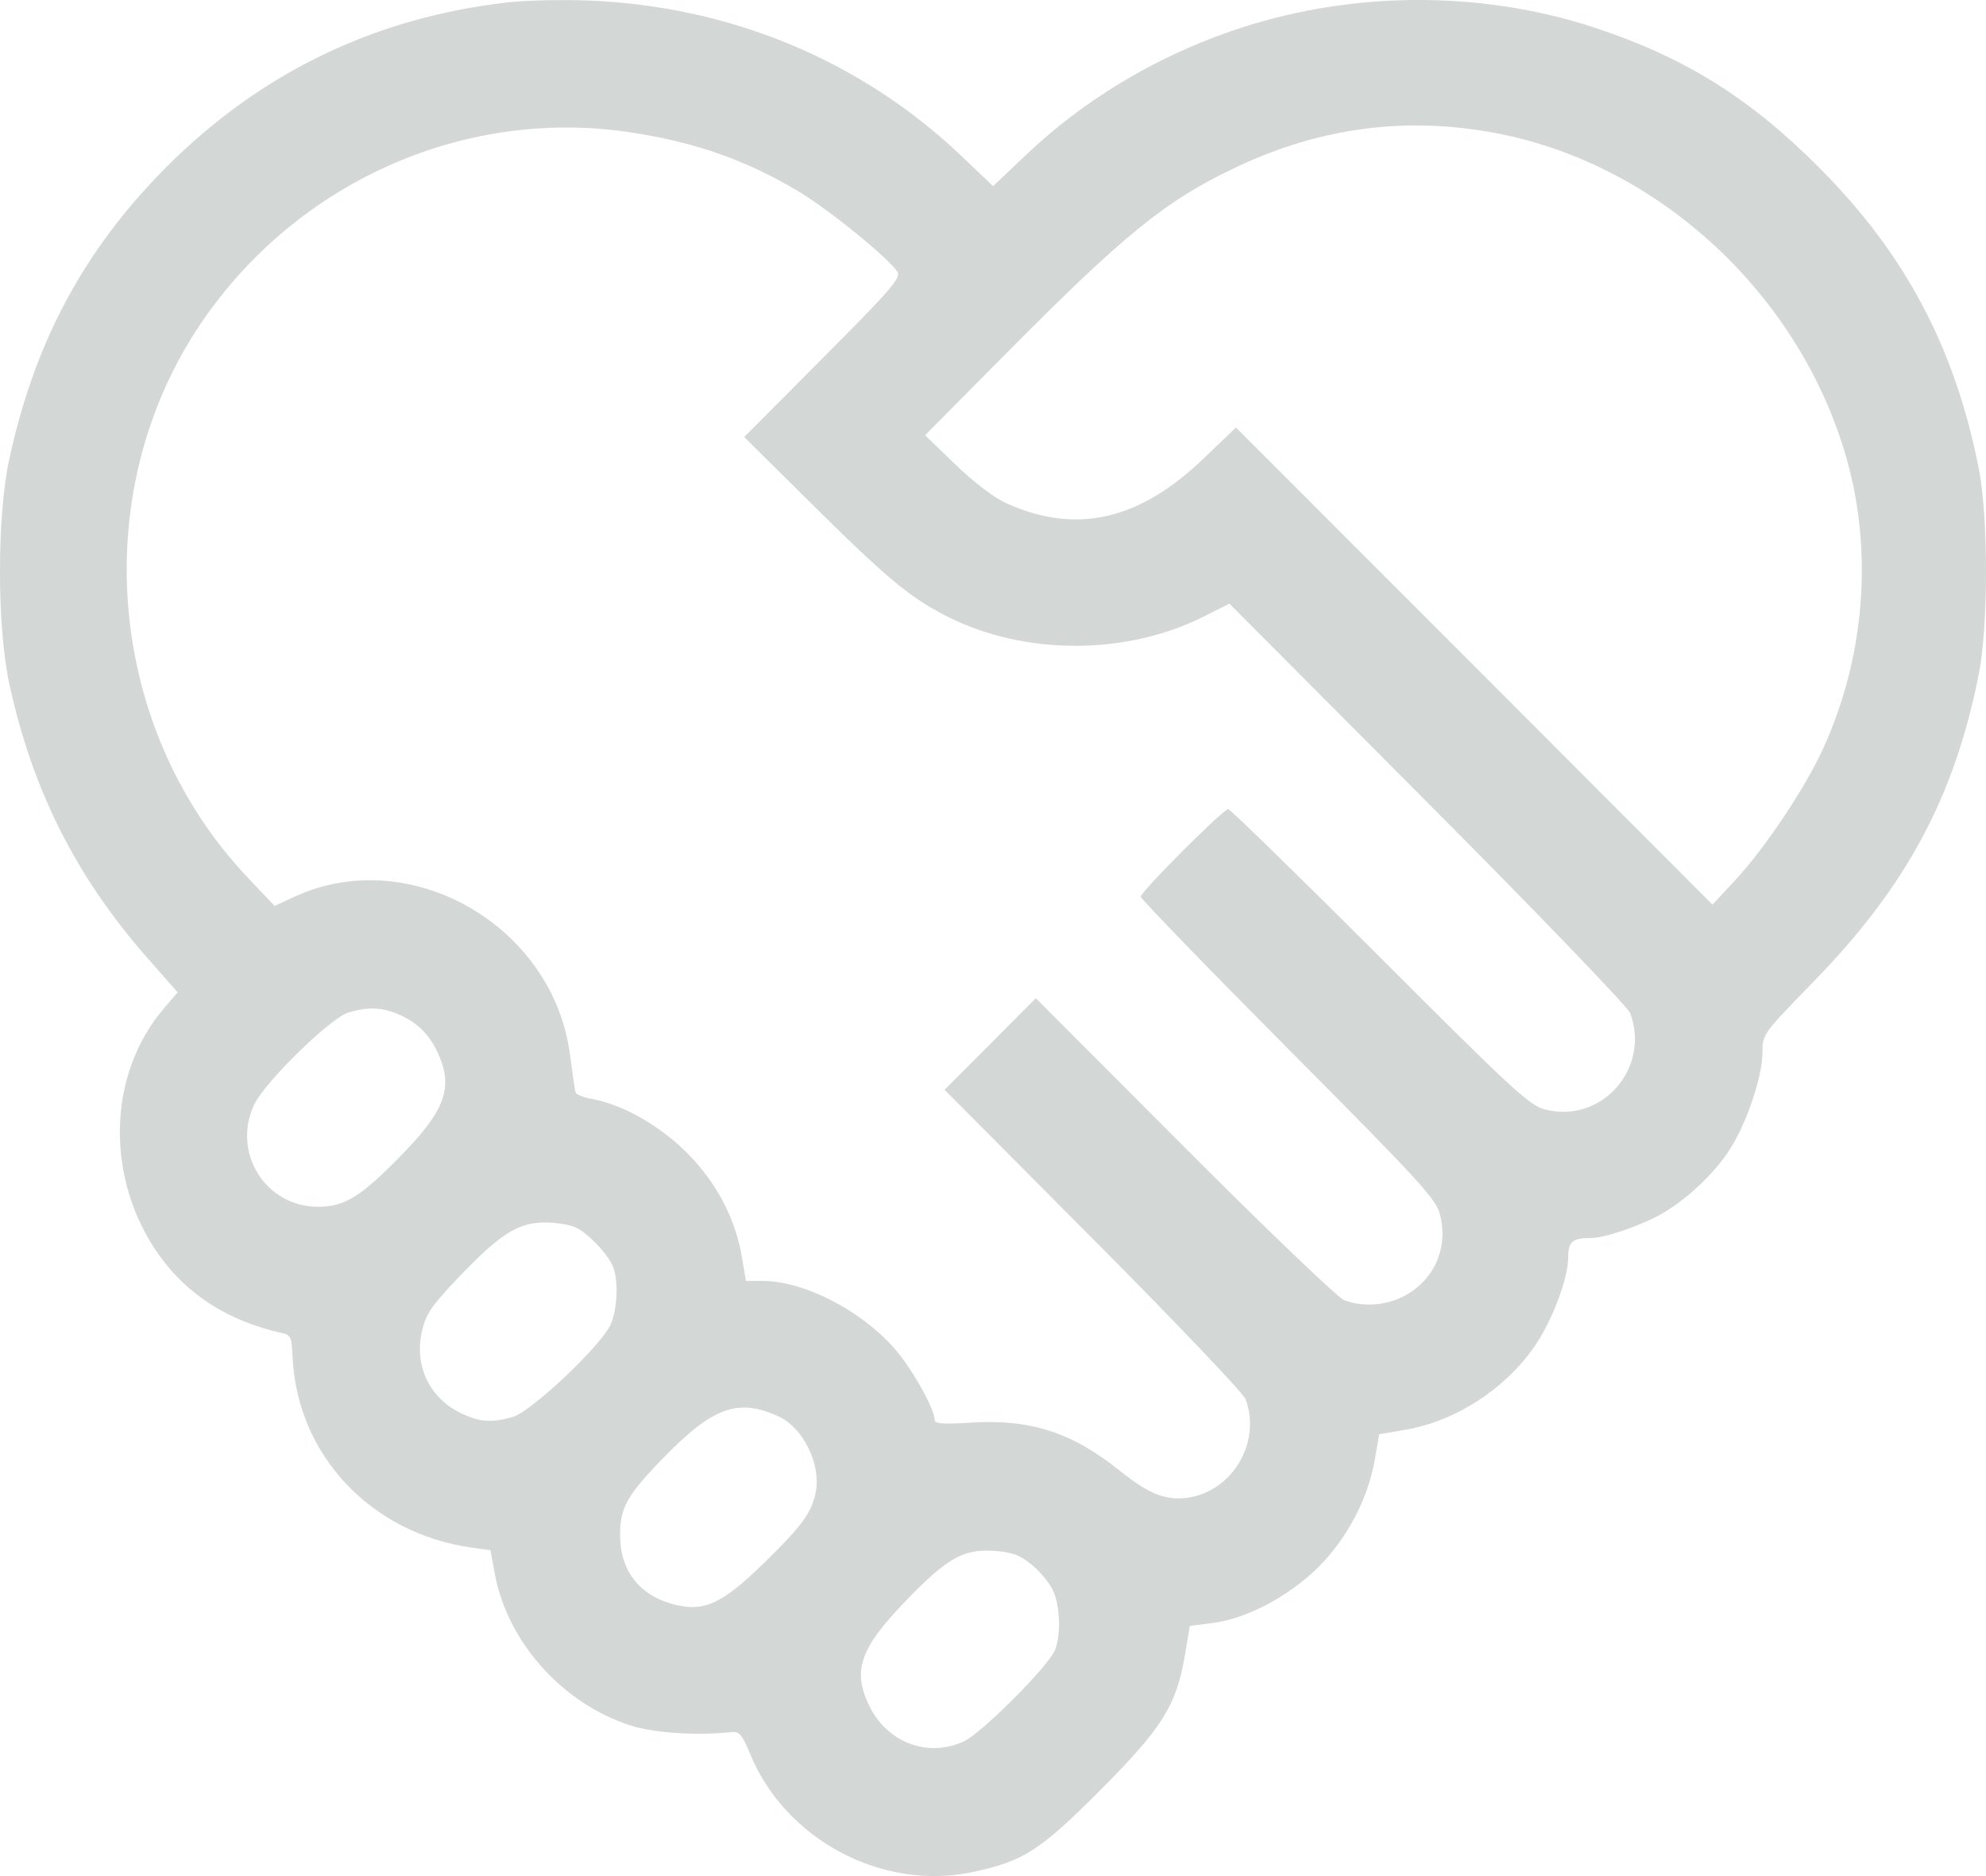 <svg width="18" height="17" viewBox="0 0 18 17" fill="none" xmlns="http://www.w3.org/2000/svg">
<path fill-rule="evenodd" clip-rule="evenodd" d="M4.607 0.021C3.36 0.162 2.293 0.691 1.422 1.602C0.728 2.327 0.304 3.14 0.083 4.166C-0.028 4.681 -0.028 5.673 0.083 6.189C0.291 7.155 0.688 7.944 1.338 8.683L1.61 8.992L1.483 9.141C0.97 9.742 0.953 10.685 1.441 11.372C1.699 11.735 2.075 11.973 2.555 12.079C2.635 12.096 2.644 12.117 2.651 12.285C2.688 13.181 3.36 13.898 4.284 14.025L4.445 14.047L4.486 14.266C4.6 14.882 5.104 15.442 5.72 15.637C5.935 15.704 6.314 15.729 6.633 15.695C6.701 15.688 6.727 15.72 6.796 15.887C7.114 16.668 7.993 17.137 8.813 16.964C9.274 16.867 9.426 16.769 9.973 16.221C10.534 15.658 10.664 15.451 10.74 14.994L10.784 14.733L10.988 14.707C11.295 14.669 11.675 14.469 11.943 14.206C12.207 13.946 12.4 13.58 12.461 13.223L12.5 12.997L12.741 12.955C13.194 12.877 13.644 12.585 13.911 12.196C14.069 11.966 14.213 11.584 14.213 11.397C14.213 11.25 14.251 11.218 14.422 11.218C14.549 11.218 14.891 11.099 15.073 10.992C15.294 10.862 15.532 10.637 15.67 10.428C15.826 10.192 15.974 9.758 15.974 9.537C15.974 9.37 15.976 9.369 16.442 8.89C17.278 8.032 17.714 7.22 17.934 6.112C18.022 5.67 18.022 4.683 17.934 4.242C17.717 3.147 17.266 2.298 16.487 1.518C15.856 0.885 15.266 0.518 14.448 0.249C13.395 -0.096 12.201 -0.082 11.144 0.287C10.45 0.529 9.816 0.913 9.3 1.403L9.001 1.687L8.708 1.408C7.802 0.548 6.62 0.056 5.338 0.005C5.096 -0.004 4.767 0.003 4.607 0.021ZM13.562 1.207C15.033 1.487 16.305 2.663 16.731 4.136C16.98 4.997 16.903 5.961 16.518 6.796C16.356 7.148 15.998 7.682 15.734 7.968L15.521 8.197L13.362 6.035L11.202 3.874L10.903 4.16C10.322 4.717 9.749 4.845 9.118 4.559C9.009 4.509 8.825 4.369 8.66 4.21L8.384 3.944L9.124 3.198C10.197 2.116 10.565 1.818 11.198 1.518C11.964 1.154 12.745 1.052 13.562 1.207ZM5.725 1.201C6.31 1.291 6.761 1.451 7.24 1.736C7.517 1.902 8.06 2.344 8.135 2.465C8.167 2.518 8.069 2.631 7.459 3.243L6.745 3.96L7.353 4.562C8.049 5.251 8.249 5.416 8.589 5.588C9.286 5.94 10.204 5.94 10.908 5.588L11.143 5.47L12.941 7.275C13.93 8.269 14.755 9.125 14.775 9.18C14.962 9.684 14.513 10.188 13.999 10.052C13.86 10.015 13.699 9.866 12.505 8.671C11.768 7.935 11.15 7.332 11.132 7.332C11.086 7.332 10.339 8.08 10.339 8.125C10.339 8.145 10.94 8.765 11.675 9.504C12.869 10.705 13.015 10.864 13.051 11.004C13.125 11.285 13.017 11.562 12.774 11.717C12.602 11.827 12.37 11.852 12.182 11.781C12.127 11.761 11.476 11.137 10.735 10.395L9.388 9.045L8.975 9.46L8.561 9.875L9.906 11.227C10.646 11.97 11.268 12.623 11.289 12.678C11.432 13.064 11.177 13.506 10.774 13.57C10.573 13.601 10.418 13.542 10.156 13.332C9.717 12.979 9.34 12.857 8.798 12.891C8.554 12.907 8.472 12.901 8.472 12.869C8.472 12.765 8.257 12.386 8.099 12.21C7.788 11.863 7.281 11.607 6.909 11.607H6.761L6.723 11.384C6.628 10.828 6.24 10.333 5.691 10.067C5.595 10.021 5.452 9.972 5.372 9.959C5.292 9.947 5.221 9.918 5.216 9.897C5.21 9.875 5.188 9.723 5.166 9.557C5.015 8.389 3.719 7.644 2.673 8.124L2.489 8.209L2.245 7.952C0.939 6.573 0.78 4.391 1.873 2.855C2.755 1.615 4.25 0.973 5.725 1.201ZM3.604 9.188C3.778 9.261 3.889 9.369 3.968 9.54C4.113 9.855 4.036 10.064 3.619 10.487C3.266 10.847 3.12 10.935 2.882 10.935C2.404 10.935 2.097 10.439 2.306 10.005C2.405 9.8 3 9.22 3.159 9.174C3.335 9.123 3.458 9.127 3.604 9.188ZM5.225 11.126C5.335 11.184 5.487 11.34 5.547 11.458C5.608 11.576 5.6 11.863 5.532 12.007C5.439 12.203 4.811 12.794 4.647 12.84C4.456 12.893 4.356 12.887 4.192 12.812C3.895 12.677 3.749 12.376 3.826 12.056C3.861 11.906 3.915 11.828 4.154 11.577C4.532 11.181 4.696 11.077 4.941 11.077C5.045 11.077 5.173 11.099 5.225 11.126ZM7.057 12.835C7.279 12.937 7.441 13.265 7.394 13.518C7.359 13.705 7.266 13.831 6.914 14.173C6.539 14.537 6.377 14.61 6.102 14.537C5.79 14.453 5.62 14.23 5.62 13.905C5.62 13.664 5.683 13.55 6.003 13.22C6.459 12.749 6.688 12.666 7.057 12.835ZM9.344 14.173C9.417 14.231 9.504 14.333 9.538 14.4C9.607 14.535 9.619 14.802 9.563 14.949C9.509 15.092 8.9 15.703 8.737 15.779C8.405 15.933 8.029 15.786 7.87 15.44C7.728 15.132 7.8 14.932 8.202 14.514C8.582 14.119 8.729 14.035 9.009 14.053C9.169 14.064 9.239 14.088 9.344 14.173Z" fill="#D3D7D6"/>
</svg>
